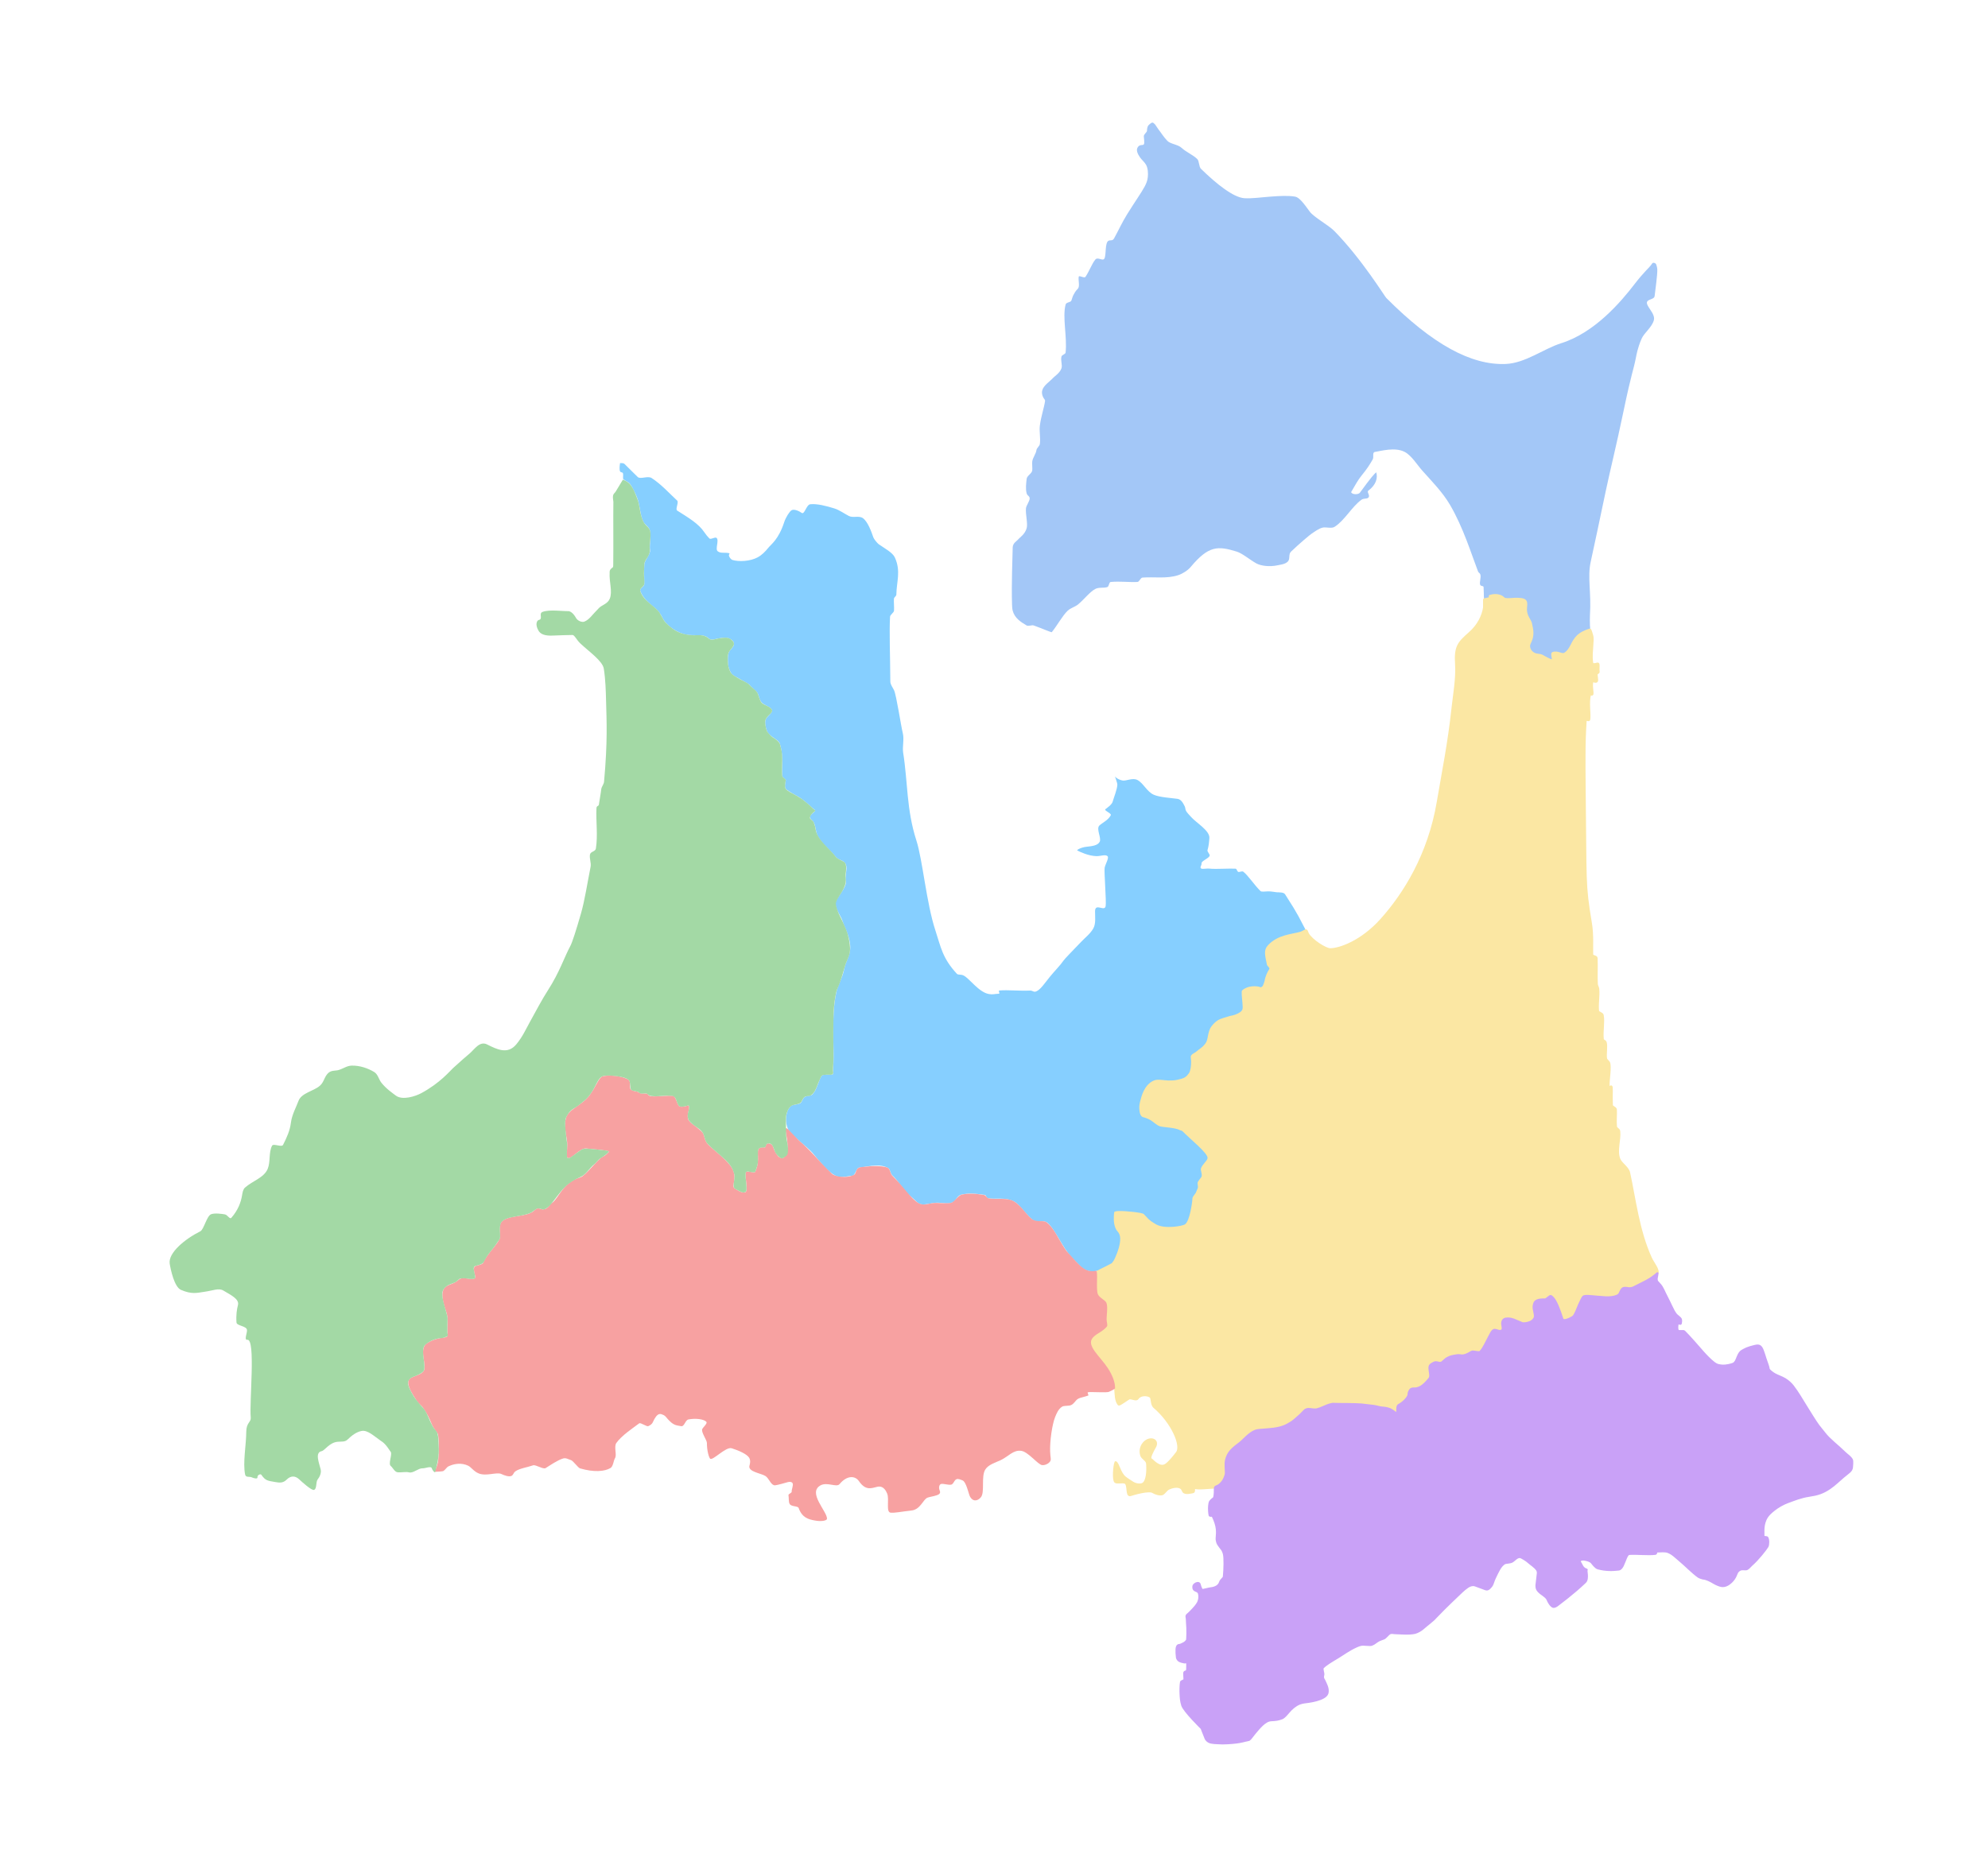 <?xml version="1.0" encoding="UTF-8" standalone="no"?>
<!DOCTYPE svg PUBLIC "-//W3C//DTD SVG 1.1//EN" "http://www.w3.org/Graphics/SVG/1.1/DTD/svg11.dtd">
<svg width="100%" height="100%" viewBox="-50 -50 900 848" version="1.1" xmlns="http://www.w3.org/2000/svg" xmlns:xlink="http://www.w3.org/1999/xlink" xml:space="preserve" xmlns:serif="http://www.serif.com/" style="fill-rule:evenodd;clip-rule:evenodd;stroke-linecap:round;stroke-linejoin:round;stroke-miterlimit:1.5;">
<style>
    path {
        transition: transform 0.2s ease-in;
        transform-box: fill-box; /* 各パスの塗り領域を基準にする */
        transform-origin: center;
    }
    path:hover {
        transform: scale(1.2);
    }
</style>
    <g transform="matrix(1,0,0,1,-0.072,-0.003)">
        <g id="レイヤー3">
            <path d="M464.963,17.042C464.476,18.091 465.011,19.643 466.219,21.335C466.951,22.361 468.184,23.389 468.858,24.53C469.784,26.1 469.896,28.496 469.7,30.254C469.506,31.988 468.962,33.157 468.28,34.479C467.061,36.839 463.673,41.653 460.313,47.074C458.058,50.713 456.343,54.488 454.426,57.974C453.571,59.529 452.173,58.219 451.392,59.526C450.17,61.574 451.062,67.157 449.542,67.51C448.576,67.735 446.849,66.455 445.97,67.51C444.378,69.423 443.263,72.716 441.492,75.356C440.943,76.175 438.556,74.467 438.417,75.356C438.154,77.039 439.063,79.768 437.983,80.792C436.91,81.81 436.421,82.933 436.16,83.344C435.724,84.03 435.504,84.954 435.106,86.1C434.788,87.016 432.789,86.771 432.489,87.912C430.967,93.683 433.25,102.515 432.489,109.619C432.397,110.477 430.845,110.639 430.626,111.437C430.137,113.215 431.114,115.239 430.626,116.747C429.935,118.883 427.521,120.369 426.86,121.097C425.246,122.876 422.506,124.485 421.904,126.811C421.669,127.717 421.765,128.743 422.364,129.976C422.61,130.483 423.275,131.006 423.186,131.632C422.755,134.653 421.4,138.431 420.839,142.68C420.487,145.347 421.199,148.091 420.839,151.021C420.711,152.057 419.416,152.798 419.28,153.853C419.063,155.523 417.601,157.273 417.388,158.972C417.248,160.086 417.513,161.898 417.388,163.012C417.228,164.439 415.009,165.42 414.858,166.817C414.61,169.126 414.301,171.301 414.858,173.429C415.161,174.586 416.27,174.584 416.219,175.78C416.165,177.045 414.673,178.912 414.542,180.166C414.267,182.798 415.461,187.09 414.858,189.195C414.049,192.021 411.857,193.226 410.784,194.501C410.377,194.985 408.572,195.977 408.538,197.9C408.443,203.417 407.938,214.136 408.24,223.824C408.266,224.669 408.325,225.742 408.538,226.55C409.424,229.908 412.206,231.69 414.858,233.237C415.656,233.702 417.193,232.92 418.069,233.237C422.509,234.842 425.423,236.207 426.22,236.285C428.642,233.322 431.108,228.74 433.432,226.55C434.72,225.335 436.724,224.818 437.983,223.824C440.721,221.664 443.378,218.007 445.97,216.683C447.633,215.834 449.78,216.394 451.392,215.846C452.161,215.584 452.104,213.613 452.886,213.543C457.207,213.151 461.016,213.719 464.963,213.543C465.946,213.499 466.333,211.63 467.308,211.551C472.463,211.135 478.239,212.177 483.46,210.464C485.448,209.811 487.789,208.336 489.146,206.714C497.212,197.073 501.373,197.132 509.985,199.795C512.52,200.579 515.962,203.546 518.82,205.118C520.919,206.271 524.823,206.781 528.528,205.973C530.095,205.632 531.758,205.516 533.019,204.366C534.298,203.2 533.234,201.052 534.543,199.795C538.299,196.185 543.008,192.245 543.749,191.753C545.358,190.687 547.044,189.343 548.931,188.911C550.335,188.589 552.884,189.44 554.214,188.6C558.804,185.702 562.044,179.485 566.421,176.313C567.469,175.554 568.781,176.025 569.503,175.389C570.586,174.435 568.72,172.83 569.503,172.232C573.212,169.403 573.816,166.382 573.127,163.871C572.307,164.482 570.762,166.178 565.708,173.128C565.04,174.047 562.076,174.055 561.763,172.833C563.449,169.965 564.848,167.338 566.421,165.421C569.17,162.07 570.104,160.45 571.491,158.101C572.186,156.922 571.167,154.847 572.55,154.652C575.066,154.297 581.557,152.321 586.007,154.652C589.097,156.27 591.587,160.429 593.876,163.012C598.035,167.705 603.105,172.77 606.539,178.658C612.582,189.015 616.067,200.609 619.213,208.79C619.435,209.366 619.973,209.469 620.195,210.009C620.774,211.419 619.672,213.692 620.195,214.87C620.497,215.55 621.675,215.199 621.711,215.846C621.959,220.36 621.662,221.154 622.163,221.309C622.802,221.507 623.705,221.051 624.88,220.732C625.146,220.66 624.287,219.981 624.573,219.897C625.999,219.48 627.535,219.486 629.33,219.897C630.199,220.096 630.771,221.254 631.746,221.309C634.096,221.443 638.936,220.565 640.591,222.124C641.744,223.209 640.436,225.082 640.948,227.503C641.321,229.265 642.371,230.356 642.834,231.67C643.612,233.877 643.915,235.944 643.802,237.481C643.644,239.627 641.796,241.927 642.319,243.223C642.606,243.934 643.426,245.61 644.44,246.092C645.502,246.596 647.335,246.392 648.396,246.972C652.786,249.366 653.53,250.642 652.844,246.972C652.793,246.703 652.61,245.553 653.59,245.551C655.315,245.546 657.149,246.567 658.475,246.092C660.693,245.297 661.521,241.808 663.39,239.13C664.481,237.565 667.558,235.653 669.335,235.254C670.317,235.033 669.892,234.235 669.867,233.237C669.829,231.707 669.793,229.706 669.867,228.589C670.551,218.27 668.655,211.399 670.218,204.366C671.978,196.444 673.801,187.625 677.051,172.232C678.999,163.007 681.824,151.779 685.028,136.394C688.791,118.326 689.439,118.32 690.78,111.437C690.81,111.284 691.424,107.495 693.268,103.344C694.433,100.723 697.751,98.382 698.749,95.183C699.499,92.779 697.133,90.467 696.024,88.374C694.307,85.134 698.916,86.096 699.149,84.073C699.499,81.045 700.432,74.506 700.362,72.05C700.338,71.208 699.935,69.775 699.727,69.487C699.461,69.119 698.318,68.606 697.918,69.487C697.784,69.782 697.444,70.043 697.309,70.3C697.065,70.768 694.005,73.517 690.182,78.507C683.793,86.846 671.975,100.675 656.843,105.425C648.922,107.912 640.647,114.445 631.746,114.819C616.121,115.476 598.569,105.915 577.628,84.881C576.919,84.169 566.575,67.315 554.214,54.68C551.404,51.808 544.893,48.429 542.973,45.772C540.46,42.295 538.28,39.357 536.423,39.049C532.975,38.479 529.296,38.754 525.11,39.049C521.102,39.333 516.687,39.998 513.35,39.751C508.528,39.393 500.987,33.518 493.766,26.449C492.77,25.474 493.062,22.936 492.048,21.971C490.043,20.066 486.995,18.814 485.11,17.042C483.312,15.352 480.001,15.284 478.545,13.772C476.791,11.952 475.663,10.012 474.596,8.698L472.958,6.311C472.051,5.618 472.011,4.766 470.042,6.697C469.479,7.249 469.326,8.635 469.33,9.209C469.334,9.952 467.801,10.777 467.899,11.8C468.155,14.458 468.34,15.614 467.308,15.654C466.342,15.692 465.53,15.821 464.963,17.042Z" style="fill:rgb(163,199,247);"/>
        </g>
    </g>
    <g id="レイヤー4">
        <path d="M621.899,225.164C621.324,228.839 619.357,233.116 615.334,236.657C610.266,241.119 608.698,242.83 609.234,250.864C609.652,257.142 608.218,265.073 607.632,270.583C605.927,286.594 603.184,299.868 600.984,312.979C596.918,337.208 585.609,355.063 575.255,366.57C566.403,376.407 556.556,379.868 552.201,379.895C550.205,379.907 543.869,375.96 542.107,372.897C541.658,372.119 541.7,371.066 540.8,371.344C536.806,372.582 530.889,372.934 526.586,375.624C526.032,375.97 522.867,378.592 522.77,380.719C522.69,382.47 522.983,385.034 523.526,386.915C523.775,387.78 525.116,388.402 524.645,388.91C522.531,391.192 522.528,397.877 520.346,396.976C517.162,395.661 513.368,397.347 512.439,398.296C511.637,399.116 512.776,403.678 512.665,406.271C512.55,408.949 507.992,409.525 507.923,409.878C502.782,411.309 500.876,411.387 498.325,414.928C496.838,416.992 497.111,420.781 495.802,422.399C492.545,426.425 488.636,427.278 489.038,428.659C489.816,431.332 488.511,435.61 488.511,435.61C486.856,438.442 484.19,438.83 480.873,439.207C478.407,439.487 474.688,438.542 472.464,439.263C469.849,440.112 468.436,442.808 468.052,443.406C466.275,446.166 464.366,455.233 467.55,455.899C471.627,456.752 473.418,460.269 477.023,460.434C480.533,460.594 484.334,461.118 486.13,463.025C490.019,467.151 495.778,471.053 496.689,474.199C496.967,475.159 494.095,477.529 493.757,479.005C493.447,480.36 494.378,481.654 493.919,482.839C493.554,483.782 492.415,484.654 492.141,485.708C491.999,486.251 492.45,487.395 492.291,487.935C492.122,488.505 491.679,489.251 491.51,489.802C491.208,490.784 490.012,491.406 489.935,492.389C489.537,497.526 487.522,504.436 485.953,504.743C479.308,506.042 476.331,506.218 472.758,504.11C469.953,502.455 468.173,499.597 466.925,499.397C459.425,498.197 454.685,497.971 454.408,498.98C454.091,500.134 453.995,505.745 455.756,507.408C457.607,509.157 457.203,512.624 456.852,514.014C456.061,517.148 454.458,521.272 453.197,522.094C450.848,523.626 446.628,524.558 446.704,526.348C446.826,529.225 446.259,531.791 446.851,535.682C447.07,537.117 450.885,538.725 451.189,540.402C451.689,543.164 450.437,546.968 451.343,550.398C449.661,553.456 444.095,553.722 443.982,557.816C443.908,560.52 446.593,563.443 450.947,568.419C457.018,575.358 453.601,582.258 456.417,585.926C456.836,586.472 460.789,583.111 461.475,583.15C463.01,583.237 464.441,584.144 465.032,583.231C466.157,581.493 469.165,581.365 470.794,582.421C471.739,583.033 471.122,585.934 472.577,587.175C480.691,594.096 485.313,604.683 482.816,607.871C481.097,610.065 479.2,612.438 477.681,613.378C474.829,615.142 471.673,611.098 471.013,610.768C470.024,610.274 471.927,606.835 472.847,605.226C474.724,601.945 470.547,600.449 467.863,603.44C467.319,604.047 465.81,606.112 466.662,608.929C467.166,610.593 469.224,611.003 469.362,612.809C469.633,616.354 469.311,620.807 467.425,621.939C466.314,622.606 464.007,622.238 462.776,621.403C462.462,621.191 460.323,619.894 459.199,618.96C456.926,617.071 456.201,612.562 455.056,612.19C454.399,613.656 453.905,620.234 454.945,621.033C455.711,621.622 457.886,620.941 459.26,621.354C461.111,621.909 459.825,627.62 461.741,626.992C463.598,626.384 470.233,624.514 471.934,625.629C472.869,626.243 475.172,627.067 476.356,626.506C476.879,626.258 478.219,624.525 478.778,624.234C480.269,623.458 483.065,622.633 484.737,623.821C485.294,624.216 485.376,624.852 485.768,625.44C486.49,626.521 489.265,625.86 490.167,625.637C490.927,625.45 490.175,622.803 490.752,623.576C491.348,624.373 497.475,623.674 498.957,623.64C501.503,623.58 505.608,620.02 504.974,615.575C504.08,609.305 507.571,606.151 510.377,604.151C514.059,601.528 515.873,597.879 520.397,597.515C523.829,597.239 528.618,597.396 533.379,594.859C535.866,593.533 538.147,591.122 540.853,588.609C542.181,587.376 544.239,588.649 546.277,588.217C548.735,587.697 551.295,585.616 554.24,585.739C559.991,585.979 567.05,585.359 575.151,587.384C575.638,587.506 577.471,587.428 579.142,588.13C580.669,588.771 582.05,590.212 582.394,590.02C583.044,589.656 582.031,586.87 583.287,586.212C585.798,584.895 587.617,582.511 587.672,581.725C587.794,580.006 588.554,578.694 589.79,578.793C593.346,579.078 595.722,575.981 597.231,574.119C598.046,573.113 596.826,569.949 597.301,568.531C597.486,567.979 599.132,567 599.875,566.908C600.843,566.788 601.858,567.606 602.748,566.98C603.581,566.394 604.188,565.597 605.185,565.023C606.663,564.172 609.697,563.428 611.396,563.816C612.754,564.127 614.78,563.089 616.288,562.144C616.825,561.807 619.683,562.711 620.142,562.198C622.476,559.59 624.558,553.834 625.812,552.644C627.02,551.497 628.1,553.306 629.842,552.569C631.106,552.035 629.422,549.37 630.463,547.881C632.977,545.449 638.395,549.326 639.592,549.305C642.245,549.258 644.303,548.154 644.827,546.656C645.369,545.108 643.345,541.894 644.999,539.463C645.419,538.847 647.956,538.293 648.806,538.483C650.314,538.821 651.399,536.696 652.068,536.952C653.626,537.547 655.556,541.963 656.661,545.382C656.86,546 657.228,547.527 657.715,547.754C658.749,548.235 661.584,546.87 662.298,546.2C663.427,545.141 664.583,540.779 666.658,537.339C667.575,535.818 677.884,538.744 681.986,536.805C684.162,535.777 683.357,533.864 685.158,533.239C686.102,532.912 687.947,533.862 689.481,533.072C693.482,531.014 699.512,527.849 700.227,526.752C701.199,525.257 698.357,521.91 697.411,519.847C691.647,507.27 690.08,492.874 687.489,481.06C686.953,478.618 683.833,477.001 682.992,474.765C681.566,470.975 683.458,466.038 683.011,462.281C682.876,461.155 681.644,461.204 681.538,460.148C681.251,457.297 681.649,454.756 681.488,452.478C681.42,451.511 679.715,451.329 679.678,450.472C679.445,445.084 679.929,441.873 679.348,442.002C679.015,442.076 678.382,443.198 678.217,441.546C678.022,439.606 679.271,432.673 678.344,431.104C677.95,430.437 677.117,430.019 677.019,429.233C676.737,426.959 677.402,423.839 676.889,422.107C676.598,421.124 675.636,421.448 675.548,420.481C675.202,416.704 676.112,412.785 675.519,409.704C675.337,408.763 673.504,408.68 673.416,407.762C673.101,404.476 673.794,401.114 673.528,397.898C673.464,397.115 672.926,396.431 672.874,395.62C672.654,392.202 672.935,388.251 672.776,383.901C672.74,382.896 670.785,383.271 670.757,382.183C670.659,378.307 671.057,373.293 670.181,368.038C667.172,349.984 667.901,350.169 667.355,306.975C667.269,300.113 667.294,295.624 667.299,291.848C667.306,286.506 667.412,282.511 667.82,276.003C667.852,275.5 669.327,276.526 669.437,275.85C669.835,273.389 668.776,267.996 669.799,264.458C669.907,264.086 670.688,264.755 670.852,264.387C671.154,263.708 670.243,260.197 670.915,258.557C671.112,258.076 672.535,259.185 672.93,258.405C673.195,257.881 672.658,255.745 672.805,255.28C672.985,254.708 673.753,254.663 673.698,254.253C673.437,252.324 674.071,250.187 673.105,250.542C672.234,250.863 670.884,250.973 670.807,250.481C670.249,246.909 670.745,244.787 670.844,241.826C670.88,240.751 671.182,239.065 670.716,237.571C670.503,236.89 670.006,235.063 669.768,235.137C667.689,235.778 665.623,236.703 664.108,238.228C662.999,239.344 662.219,240.755 661.588,242.03C660.683,243.86 659.816,245.128 658.456,245.993C657.032,246.898 655.092,244.837 652.933,245.785C652.311,246.058 653.602,249.465 652.769,249.211C651.308,248.767 649.275,247.614 649.275,247.614C647.354,246.443 647.568,246.775 645.655,246.432C643.53,246.05 642.176,244.245 642.185,242.493C642.19,241.592 642.885,240.658 643.284,239.397C643.545,238.573 643.718,237.547 643.702,236.557C643.682,235.319 643.491,234.138 643.031,232.239C642.864,231.547 642.153,230.407 641.752,229.673C641.154,228.577 640.746,227.142 640.772,225.856C640.799,224.446 641.25,222.825 640.419,221.993C639.581,221.155 637.213,221.185 635.964,221.2C634.723,221.215 632.634,221.522 631.403,221.26C630.722,221.115 630.365,220.47 629.834,220.197C627.784,219.143 625.824,219.507 624.512,219.898C624.21,219.988 625.042,220.554 624.81,220.668C623.444,221.337 622.224,221.211 621.903,221.532L621.899,225.164Z" style="fill:rgb(251,231,163);stroke:rgb(251,231,163);stroke-width:1px;"/>
    </g>
    <g id="レイヤー5">
        <path d="M538.75,371.925C534.648,373.118 528.539,373.195 524.015,378.055C521.978,380.244 522.688,382.565 523.561,386.869C523.69,387.506 525.027,388.241 524.607,388.86C523.887,389.922 522.782,392.17 522.489,394.225C522.441,394.565 521.976,395.735 521.799,396.183C521.569,396.764 520.869,397.194 520.533,397.017C519.564,396.508 516.388,396.329 514.303,397.274C513.828,397.489 512.202,398.196 512.147,398.976C512.031,400.6 512.518,403.648 512.581,405.972C512.593,406.412 512.569,407.189 512.086,407.741C511.228,408.719 509.352,409.571 507.732,409.87C506.105,410.171 505.94,410.407 504.084,410.884C503.934,410.922 502.947,411.265 502.524,411.426C500.813,412.078 499.575,413.351 498.576,414.595C497.772,415.596 497.495,416.535 497.193,417.589C496.762,419.093 496.683,420.841 496.033,422.008C495.346,423.242 494.073,424.348 493.041,425.056C492.1,425.702 491.814,426.214 490.104,427.154C489.791,427.326 489.132,427.935 489.089,428.334C489.015,429.018 489.245,429.846 489.242,430.877C489.235,432.675 488.997,434.952 488.23,436.021C487.842,436.563 487.233,437.382 486.293,437.925C485.401,438.441 484.072,438.723 482.852,439.001C481.673,439.269 480.15,439.307 478.899,439.284C476.877,439.247 474.181,438.511 472.355,439.305C467.952,441.219 466.754,446.421 466.075,449.092C465.906,449.755 465.729,450.855 465.775,451.939C465.851,453.753 466.226,455.663 467.654,455.934C468.168,456.031 469.865,456.613 470.889,457.253C472.328,458.153 473.635,459.501 474.937,459.967C476.579,460.556 481.829,460.523 484.098,461.733C484.455,461.923 485.09,462.008 485.319,462.244C488.726,465.742 496.859,472.199 496.679,474.399C496.578,475.63 494.49,477.032 493.704,479.038C493.365,479.903 494.525,482.049 493.838,483.092C493.406,483.749 492.105,484.998 492.154,485.817C492.192,486.449 492.308,486.705 492.325,487.402C492.338,487.916 492.096,488.387 491.909,488.775C491.654,489.306 491.554,489.828 491.361,490.118C490.992,490.669 490.609,491.183 490.165,491.804C490.008,492.025 489.817,492.506 489.814,492.761C489.799,494.218 488.672,502.836 486.488,504.419C485.418,505.194 477.273,506.66 473.409,504.45C469.6,502.271 469.555,501.455 467.77,499.75C467.111,499.12 459.907,498.32 456.45,498.396C455.473,498.418 454.558,498.634 454.482,498.774C454.375,498.973 454.026,501.622 454.396,503.995C454.639,505.551 455.24,506.962 455.93,507.629C456.575,508.252 457.093,509.421 457.134,510.715C457.22,513.414 456.036,516.904 455.046,519.058C454.633,519.956 454.528,520.562 453.357,521.981C453.357,521.981 450.345,523.639 449.058,524.204C448.378,524.503 447.693,524.898 447.064,525.231C445.825,525.886 443.094,525.899 441.309,525.004C439.177,523.935 437.488,521.647 435.183,519.342C431.245,515.404 427.663,506.615 424.211,503.747C422.359,502.208 419.401,503.743 417.678,502.505C414.558,500.262 411.817,495.518 409.102,494.085C405.111,491.977 400.476,493.228 397.22,492.596C396.528,492.462 396.462,491.162 395.802,491.073C391.439,490.483 388.48,490.201 385.167,490.985C383.242,491.441 382.758,493.96 381.01,494.571C378.745,495.363 375.899,494.478 373.598,494.649C371.344,494.815 369.094,495.651 367.066,495.34C365.398,495.084 364.524,493.567 362.863,492.238C358.802,488.989 356.487,484.381 354.064,482.354C353.05,481.505 353.068,479.493 352.099,478.949C348.626,476.998 344.667,477.887 338.787,478.78C337.733,478.941 337.114,482.304 335.926,482.396C334.402,482.514 332.119,483.107 330.347,482.985C326.457,482.718 322.154,477.218 317.712,471.932C315.758,469.607 308.035,463.963 306.779,461.362C305.407,458.521 305.441,453.755 307.692,451.188C308.762,449.967 310.462,450.449 312.247,449.616C312.992,449.269 313.272,447.704 314.027,446.958C314.891,446.105 317,446.496 317.843,445.554C320.001,443.142 320.538,439.221 322.025,437.088C322.645,436.2 326.613,437.152 327.134,436.309C327.443,435.809 327.062,434.584 327.129,434.029C328.002,426.771 326.045,411.058 328.601,399.361C329.254,396.374 331.503,392.421 332.134,389.008C332.905,384.842 335.451,382.494 334.833,377.484C334.276,372.962 332.198,369.662 331.402,367.027C330.645,364.518 328.714,362.879 328.175,359.168C327.902,357.286 333.435,352.069 332.906,349.16C332.456,346.684 333.67,343.458 332.993,341.646C332.112,339.29 329.775,339.695 328.526,338.176C325.964,335.062 321.37,331.519 319.916,327.88C319.096,325.829 319.237,322.705 317.605,321.418C314.586,319.037 320.114,317.687 318.799,316.692C317.355,315.599 313.741,311.919 310.58,310.298C309.823,309.91 307.902,308.839 306.21,307.664C304.63,306.567 305.794,303.995 305.746,303.186C305.719,302.727 304.347,302.382 304.179,301.393C303.661,298.353 304.997,293.292 303.077,286.861C302.478,284.856 298.571,283.658 297.438,281.477C296.743,280.138 296.053,277.239 296.639,275.791C297.244,274.296 299.959,272.677 299.487,271.497C299.02,270.329 297.175,269.749 295.614,268.77C293.576,267.492 293.837,265.187 292.811,263.649C292.011,262.448 290.168,261.319 289.447,260.254C288.845,259.364 281.85,256.056 281.308,255.254C279.689,252.856 279.503,250.829 279.49,248.911C279.464,245.042 280.32,244.813 281.04,243.901C281.972,242.718 282.448,242.115 282.251,241.23C281.993,240.073 280.613,239.267 279.847,239.002C278.163,238.417 274.863,239.148 273.12,239.565C270.959,240.082 270.995,238.601 268.974,237.979C266.62,237.255 262.648,238.069 259.41,237.086C254.87,235.709 251.158,232.353 249.979,229.912C249.596,229.12 248.958,227.655 247.414,226.125C245.41,224.14 241.56,221.994 239.902,217.691C239.377,216.327 241.707,215.759 241.686,214.464C241.643,211.646 241.506,207.949 241.702,205.461C241.84,203.718 244.584,200.788 244.283,199.182C243.806,196.633 245.165,191.876 243.978,189.565C243.459,188.554 242.659,188.015 241.87,187.162C239.953,185.09 239.83,179.506 238.685,176.06C238.208,174.622 236.344,170.552 235.211,169.127C234.396,168.101 234.075,168.458 232.245,167.034C231.819,166.702 232.304,165.319 232.002,164.258C231.885,163.846 231.063,163.985 230.774,163.546C230.298,162.821 230.511,160.944 230.713,159.69C231.539,159.742 232.246,159.621 232.734,160.096C234.657,161.973 236.965,164.342 238.722,166.012C239.904,167.136 243.275,165.36 244.997,166.466C249.294,169.228 253.09,173.478 256.58,176.693C257.395,177.443 255.633,180.607 256.545,181.187C261.73,184.485 266.29,187.123 268.89,191.058C269.515,192.004 270.29,192.969 271.139,193.813C271.824,194.492 273.713,192.971 274.401,193.589C275.655,194.716 273.663,198.633 274.904,199.624C276.327,200.759 278.309,199.992 280.183,200.537C280.502,200.629 279.89,201.093 280.001,201.607C280.183,202.451 281.037,203.398 281.544,203.554C284.423,204.435 289.574,204.242 293.017,202.374C294.906,201.35 296.499,199.74 297.844,198.039C299.029,196.541 302.503,194.281 305.016,186.464C305.719,184.279 307.447,181.595 308.345,181.059C309.558,180.335 312.062,181.579 312.905,182.236C314.218,183.26 315.037,178.546 316.808,178.346C319.889,177.997 324.145,179.127 327.712,180.23C329.994,180.936 332.138,182.532 334.285,183.646C336.198,184.638 338.77,183.401 340.552,184.572C342.813,186.055 344.5,190.778 345.389,193.371C345.652,194.138 347.224,196.039 347.848,196.474C350.647,198.425 354.109,200.225 355.122,202.456C357.937,208.662 355.876,213.403 355.798,219.186C355.786,220.098 354.741,220.287 354.688,221.24C354.592,222.96 354.849,224.597 354.736,226.555C354.688,227.376 352.985,228.394 352.938,229.269C352.552,236.458 352.987,246.393 353.066,258.605C353.075,260.022 354.108,261.213 354.751,262.568C355.836,264.854 357.91,278.906 358.72,282.046C359.392,284.655 358.467,288.269 358.864,290.758C361.004,304.152 360.32,316.557 364.878,330.649C367.675,339.299 369.394,359.013 373.482,371.38C375.92,378.756 376.579,383.836 383.208,390.976C383.774,391.586 384.92,391.102 386.23,391.741C388.876,393.031 393.043,399.26 397.616,400.121C399.512,400.478 400.181,400.055 402.223,399.987C402.877,399.965 401.757,398.589 402.43,398.53C406.269,398.189 411.842,398.797 416.285,398.562C417.513,398.497 417.912,399.415 419.064,398.962C421.053,398.182 422.937,395.232 425.195,392.449C427.412,389.714 430.007,387.159 431.51,384.937C432.1,384.064 435.689,380.439 439.408,376.55C441.38,374.487 443.632,372.792 444.959,370.424C446.185,368.237 445.734,365.16 445.747,362.673C445.766,358.685 450.083,363.001 450.543,360.337C450.921,358.146 449.79,344.809 450.098,342.96C450.364,341.361 452.191,338.49 451.409,337.721C450.433,336.764 448.232,337.741 446.385,337.692C442.755,337.595 439.024,335.806 437.729,335.132C437.253,334.885 439.561,333.692 441.808,333.454C444.428,333.176 447.006,332.877 447.853,331.169C448.725,329.411 446.095,325.283 447.751,323.784C449.23,322.446 451.628,321.47 452.868,319.187C453.355,318.289 449.607,317.041 450.436,316.431C451.109,315.934 453.347,314.324 453.69,313.132C454.399,310.668 455.733,307.522 455.841,305.347C455.882,304.531 454.508,300.915 454.736,301.561C454.798,301.733 455.872,302.922 458.078,303.421C459.815,303.813 462.729,302.025 464.979,303.233C467.645,304.665 469.254,308.54 472.349,309.899C475,311.063 480.371,311.36 483.038,311.736C484.687,311.969 485.522,313.505 486.321,315.095C486.637,315.722 486.587,316.394 486.864,317.04C487.24,317.918 488.516,319.125 489.168,319.889C491.324,322.418 497.75,326.124 497.504,329.461C497.37,331.286 497.216,333.231 496.66,334.938C496.414,335.69 497.89,336.861 497.621,337.567C497.171,338.749 493.903,339.848 493.957,340.931C494.018,342.12 493.27,342.294 493.551,343.025C493.887,343.898 495.775,343.05 498.486,343.414C499.79,343.588 506.847,343.231 509.249,343.361C509.979,343.4 509.809,344.117 510.448,344.755C510.869,345.176 512.261,344.266 512.874,344.744C515.073,346.46 517.859,350.777 520.648,353.501C521.12,353.962 522.649,353.663 524.12,353.639C525.656,353.614 527.123,353.999 527.98,354.045C529.514,354.127 531.163,354.016 531.801,355.004C538.138,364.803 538.337,365.998 540.963,370.864L538.75,371.925Z" style="fill:rgb(134,207,255);"/>
    </g>
    <g id="レイヤー6">
        <path d="M306.744,461.332C303.267,458.335 309.598,470.846 304.382,474.477C304.071,474.693 302.576,473.941 302.368,473.692C299.555,470.326 300.573,468.757 298.826,467.995C296.481,466.971 296.655,469.635 296.281,469.592C291.535,469.041 293.672,472.352 293.012,476.82C292.834,478.026 292.455,479.306 291.944,480.573C291.584,481.468 288.253,479.867 287.664,480.825C286.995,481.913 288.734,488.843 287.571,489.761C286.472,490.629 284.038,489.079 282.637,488.171C280.616,486.861 284.828,483.112 280.419,477.538C277.351,473.659 272.679,470.581 270.244,467.869C268.879,466.349 268.961,463.617 267.831,462.556C264.337,459.277 261.807,458.339 261.433,456.406C260.987,454.103 262.329,452.323 261.946,450.788C261.781,450.126 258.69,451.887 257.454,450.855C256.443,450.012 255.94,446.286 254.647,446.208C249.95,445.926 243.948,447.386 243.332,445.544C243.144,444.982 240.955,445.157 240.48,445.153C239.643,445.147 239.135,444.471 238.32,444.285C237.301,444.052 236.159,443.979 235.476,443.183C235.046,442.682 235.386,441.116 235.158,440.137C234.946,439.223 234.685,438.93 233.939,438.587C229.368,436.484 223.104,436.987 222.406,437.541C220.637,438.943 219.781,442.1 216.851,446.021C213.39,450.653 207.111,452.272 206.132,456.595C205.126,461.042 206.899,465.496 206.794,468.399C206.66,472.109 206.412,474.027 206.97,474.354C208.488,475.243 212.519,469.807 215.296,470.071C219.517,470.473 226.318,470.982 225.642,471.61C224.993,472.212 224.448,473.054 222.575,473.99C220.518,475.019 215.049,482.478 212.795,483.12C204.711,485.421 202.957,492.662 199.902,494.733C198.447,495.72 198.399,497.31 195.877,497.67C195.052,497.788 193.534,496.394 192.088,497.955C188.933,501.362 180.069,499.989 177.102,503.249C175.655,504.84 176.404,508.418 176.337,510.318C176.262,512.461 170.094,518.198 168.857,521.634C168.324,523.117 164.827,522.758 164.624,523.95C164.296,525.875 165.226,527.524 165.179,528.332C165.064,530.299 159.436,527.789 157.776,529.405C155.462,531.657 152.645,531.456 151.149,533.322C149.794,535.012 149.971,538.193 151.87,543.582C153.28,547.584 152.229,549.522 152.628,554.234C152.837,556.712 149.483,554.518 143.442,558.161C139.241,560.693 143.465,568.244 141.82,570.786C140.226,573.25 135.255,573.057 134.84,575.474C134.463,577.666 136.38,580.921 138.816,584.574C139.545,585.669 140.631,586.271 141.313,587.22C143.263,589.933 144.556,592.55 145.401,594.774C146.308,597.163 148.2,598.802 148.331,599.693C148.867,603.338 148.679,608.082 148.405,611.058C148.123,614.127 146.458,616.535 146.858,616.494C148.229,616.353 150.265,616.416 150.805,616.069C151.748,615.463 152.159,614.411 153.135,613.961C155.714,612.771 158.911,612.29 161.954,613.725C163.292,614.357 164.418,616.247 166.617,617.179C170.118,618.663 174.835,616.464 177.002,617.489C178.203,618.057 180.561,618.981 181.709,618.255C182.396,617.82 182.531,616.845 183.259,616.319C185.195,614.919 188.532,614.526 191.341,613.55C192.505,613.145 195.91,615.474 196.993,614.814C198.816,613.703 202.268,611.254 204.931,610.45C206.207,610.064 207.231,610.807 208.529,611.203C209.469,611.491 211.702,614.671 212.583,614.929C218.824,616.755 223.672,616.388 226.398,614.762C227.597,614.046 227.707,611.53 228.433,610.293C229.364,608.707 227.832,605.163 229.027,603.436C231.372,600.046 236.879,596.456 239.362,594.547C239.999,594.057 242.77,596.134 243.49,595.813C245.632,594.856 245.543,593.797 246.278,592.548C247.231,590.929 248.242,589.844 249.709,590.495C250.214,590.719 250.794,590.79 251.6,591.766C252.222,592.519 253.446,594.054 255.047,594.952C256.094,595.539 257.486,595.64 258.34,595.813C259.863,596.123 260.205,593.03 261.697,592.763C265.049,592.164 268.757,592.616 269.806,593.913C270.339,594.571 268.32,596.313 267.951,597.05C267.239,598.472 270.048,602.085 270.033,603.447C269.994,606.836 270.961,610.125 271.527,610.578C272.699,611.517 278.633,605.012 281.233,605.821C284.192,606.742 288.172,608.43 289.176,610.142C290.023,611.587 289.359,613.406 289.271,613.778C288.64,616.453 294.356,617.111 296.408,618.316C298.092,619.304 298.751,622.04 300.417,622.568C300.996,622.752 303.327,622.059 303.96,621.916C305.793,621.503 307.992,620.335 308.802,621.626C309.328,622.464 308.261,624.689 308.416,625.491C308.517,626.013 306.876,626.52 306.956,627.031C307.175,628.44 306.962,630.117 307.494,631.045C308.259,632.377 311.203,631.854 311.568,632.892C313.169,637.444 316.273,637.996 318.461,638.46C321.775,639.164 324.406,638.624 324.403,637.717C324.391,634.294 315.471,625.895 321.478,622.616C324.487,620.973 328.731,623.686 330.079,622.059C333.454,617.984 337.132,618.192 338.855,620.712C342.489,626.028 345.617,623.164 348.112,623.168C349.894,623.171 351.021,624.825 351.621,626.299C352.745,629.06 350.901,634.864 353.284,635.005C355.427,635.132 358.08,634.505 362.58,634.024C366.824,633.57 367.831,628.909 369.996,628.156C371.09,627.775 372.498,627.645 374.013,627.12C374.717,626.875 376.04,626.427 375.457,625.063C374.805,623.537 375.237,622.251 376.021,622.002C377.087,621.664 380.159,622.865 381.061,622.088C382.003,621.276 382.018,620.326 382.978,619.864C383.828,619.454 384.96,620.117 385.652,620.324C387.404,620.849 388.555,626.582 389.051,627.539C390.493,630.321 392.733,629.648 394.078,627.988C395.922,625.711 394.098,618.663 396.024,615.509C397.432,613.203 400.602,612.342 402.884,611.283C406.562,609.577 408.665,606.458 412.382,607C415.496,607.454 419.898,613.224 421.753,613.449C423.329,613.639 425.344,612.467 425.647,611.252C425.828,610.528 425.522,609.909 425.421,607.445C425.217,602.462 426.382,594.966 427.614,591.834C428.256,590.202 429.133,588.009 430.879,586.965C431.608,586.529 433.14,586.662 434.212,586.478C435.537,586.252 436.305,585.176 437.06,584.281C438.25,582.872 439.461,583.033 442.668,581.956C442.958,581.858 442.165,580.562 442.471,580.485C443.864,580.137 450.957,580.805 452.082,580.246C452.818,579.88 454.794,579.061 454.802,578.614C454.849,576.052 453.754,572.914 451.539,569.541C447.943,564.066 441.553,559.261 444.772,555.698C445.888,554.464 447.235,553.797 448.311,553.085C449.662,552.191 450.652,551.334 451.169,550.596C451.45,550.195 451.107,548.773 451.027,548.175C450.774,546.278 451.711,541.994 450.894,539.97C450.376,538.689 447.651,537.696 446.998,535.995C446.07,533.579 447.242,525.284 446.174,525.482C441.182,526.409 439.081,523.454 432.824,516.493C432.584,516.225 431.399,514.361 431.19,514.037C429.136,510.851 426.886,505.765 423.776,503.488C422.298,502.406 419.227,503.711 417.072,501.961C414.085,499.537 411.667,494.843 407.794,493.46C404.852,492.41 400.465,493.25 397.466,492.621C396.771,492.475 396.246,491.25 395.555,491.134C391.958,490.531 388.621,490.272 385.422,490.953C383.762,491.307 382.044,494.401 380.496,494.709C379.068,494.993 376.21,494.82 374.746,494.746C371.763,494.595 370.436,495.24 369.074,495.387C367.89,495.515 366.824,495.417 365.768,494.779C362.222,492.638 359.19,487.479 353.931,482.361C353.117,481.569 353.036,479.554 352.005,478.872C350.777,478.059 345.598,477.845 342.865,478.231C341.413,478.437 339.176,478.288 338.25,479.147C337.391,479.945 337.552,481.671 336.311,482.18C332.937,483.566 328.141,482.927 326.62,481.492C320.385,475.612 318.016,471.878 311.451,466.22L306.744,461.332Z" style="fill:rgb(247,161,161);"/>
    </g>
    <g id="レイヤー7">
        <path d="M231.297,168.356C230.478,169.702 229.556,171.204 228.756,172.562C228.3,173.336 227.681,173.481 227.514,174.581C227.363,175.585 227.69,176.846 227.685,177.184C227.57,185.385 227.749,195.176 227.627,205.247C227.617,206.088 227.713,206.757 227.255,207.053C225.746,208.027 226.015,209.051 225.994,209.425C225.759,213.565 227.335,217.834 226.089,221.025C225.128,223.486 222.597,223.868 221.148,225.333C217.868,228.649 216.899,230.49 214.582,231.473C213.56,231.907 211.475,231.236 210.672,229.67C210.435,229.21 208.891,226.642 207.107,226.735C205.117,226.839 198.582,225.883 195.573,227.111C193.772,227.845 195.97,230.358 193.937,230.727C193.283,230.846 192.006,232.46 193.788,235.591C194.686,237.17 196.692,238.026 200.486,237.802C201.672,237.732 208.56,237.523 209.183,237.543C210.136,237.574 210.951,239.696 212.735,241.381C216.577,245.011 222.814,249.299 223.357,252.817C224.152,257.967 224.264,263.058 224.378,267.462C224.615,276.559 225.133,285.638 223.46,304.046C223.361,305.128 222.317,306.276 222.195,307.385C221.938,309.713 221.45,311.987 221.112,314.402C221.009,315.138 220.082,314.751 220.025,316.018C219.755,322.084 220.718,328.165 219.766,334.247C219.54,335.691 217.365,335.531 217.099,336.954C216.753,338.81 217.732,340.729 217.366,342.558C215.878,349.995 214.721,357.76 213.018,363.667C210.835,371.231 209.082,376.739 208.18,378.412C205.496,383.385 203.315,390.262 198.084,398.384C195.484,402.421 192.752,407.572 189.783,412.974C187.979,416.254 186.501,419.593 183.723,422.927C179.837,427.59 175.087,425.257 170.516,422.96C167.123,421.255 164.833,425.191 162.52,427.135C160.623,428.729 159.35,429.817 155.122,433.658C153.688,434.961 149.206,440.467 140.691,445.036C138.131,446.41 132.218,448.403 129.181,446.106C127.5,444.835 124.862,443.039 122.665,440.3C121.527,438.881 121.082,436.476 119.476,435.489C116.559,433.697 112.808,432.457 109.24,432.548C107.001,432.604 105.486,433.902 103.214,434.564C101.744,434.993 99.608,434.442 98.048,436.496C96.598,438.404 96.583,440.084 94.796,441.672C92.06,444.103 86.423,444.896 85.11,448.582C84.251,450.994 82.161,454.752 81.723,458.263C81.251,462.042 79.879,464.98 78.147,468.436C77.533,469.662 73.773,467.655 73.158,468.832C71.583,471.847 72.505,476.111 71.197,479.287C69.528,483.338 64.358,484.712 60.902,487.794C59.994,488.604 59.777,490.149 59.571,491.365C59.057,494.401 57.829,497.938 54.742,501.457C54.002,502.3 53.057,500.149 51.82,499.918C50.469,499.665 47.394,499.255 45.676,499.806C43.575,500.48 42.351,506.743 40.673,507.581C33.703,511.063 26.066,517.373 26.831,522.244C27.263,525.002 28.938,532.818 31.918,534.1C36.906,536.245 39.182,535.434 42.537,534.971C46.545,534.417 49.032,533.127 51.186,534.443C54.276,536.33 58.441,538.217 57.731,540.954C57.235,542.865 56.814,545.48 57.064,548.872C57.176,550.408 61.574,550.406 61.809,552.202C61.989,553.571 60.362,556.912 61.961,556.693C65.849,556.161 62.809,584.853 63.523,591.995C63.721,593.968 61.505,594.208 61.489,598.319C61.464,604.423 59.857,612.446 60.979,617.742C61.294,619.231 62.91,618.439 64.139,619.055C64.821,619.397 66.643,619.826 66.559,619.054C66.432,617.884 67.95,617.316 68.287,617.797C70.228,620.566 71.113,620.506 74.697,621.135C76.428,621.439 78.151,621.659 79.767,620.03C81.653,618.13 83.705,618.242 85.474,619.916C86.73,621.104 91.084,625.042 92.154,624.675C93.588,624.182 92.836,621.096 93.875,619.846C94.526,619.063 95.607,617.137 95.168,615.371C94.387,612.239 92.502,607.749 95.622,607.129C97.031,606.849 99.102,603.24 102.82,602.89C104.627,602.72 106.112,603.077 107.352,601.873C109.302,599.978 111.322,598.485 113.618,598.003C116.392,597.421 119.186,600.241 122.102,602.227C123.784,603.372 124.473,603.841 126.899,607.48C127.653,608.612 125.696,612.834 126.879,613.825C127.94,614.713 128.638,616.608 130.132,616.716C131.841,616.84 133.848,616.374 135.105,616.731C137.059,617.287 139.306,614.831 141.278,614.904C142.672,614.955 145.131,613.701 145.506,614.94C145.806,615.935 146.905,617.131 147.047,616.462C147.509,614.295 149.078,610.096 148.563,603.843C148.453,602.508 148.5,600.917 148.14,599.413C147.788,597.947 146.665,597.31 145.933,595.969C145.309,594.827 144.417,592.957 143.76,591.347C143.08,589.679 142.087,587.99 141.001,586.936C140.14,586.101 137.945,583.402 137.298,582.284C136.39,580.715 134.264,577.34 134.829,575.535C135.367,573.813 137.265,573.474 138.912,572.739C139.988,572.259 141.696,571.413 141.998,570.376C142.801,567.619 140.246,561.071 142.5,558.994C144.151,557.472 147.077,556.052 149.716,555.953C150.577,555.92 151.403,555.566 152.236,555.26C153.049,554.962 152.56,554.129 152.541,553.21C152.496,551.115 152.575,549.139 152.619,547.202C152.672,544.837 149.324,537.375 150.469,534.551C150.75,533.858 151.19,533.275 151.634,532.88C153.248,531.443 154.453,531.497 156.226,530.592C157.142,530.126 157.519,529.221 158.374,528.99C158.783,528.879 160.497,528.739 162.022,529.037C162.772,529.184 163.722,529.269 164.808,529.032C166.058,528.76 163.419,523.977 164.993,523.357C166.149,522.902 167.487,522.842 168.637,521.961C169.114,521.595 169.59,519.929 171.426,517.555C172.342,516.37 174.064,514.373 175.282,512.437C175.629,511.885 176.051,511.485 176.26,510.931C176.636,509.932 176.246,507.828 176.274,506.569C176.299,505.415 176.471,504.711 176.668,504.084C176.932,503.239 177.968,502.473 178.829,502.07C179.744,501.641 181.114,501.304 181.926,501.166C182.746,501.027 183.701,500.796 184.365,500.697C186.451,500.388 188.916,499.9 190.526,499.058C191.437,498.582 192.216,497.69 193.174,497.282C193.938,496.957 195.185,497.678 196.023,497.717C196.415,497.735 197.056,497.287 197.378,497.128C197.98,496.83 198.879,495.928 199.32,495.418C201.322,493.101 203.285,489.982 205.96,487.334C207.669,485.643 210.396,483.926 212.678,483.028C215.324,481.985 216.763,478.993 219.175,477.119C219.96,476.508 220.799,475.09 222.043,474.376C223.587,473.49 225.203,472.204 225.644,471.489C225.786,471.26 224.631,471.006 223.855,470.941C222.17,470.802 218.097,470.124 214.848,470.148C214.541,470.151 214.106,470.262 213.865,470.31C213.161,470.449 209.968,473.015 208.217,474.165C207.575,474.587 206.706,474.455 206.677,473.857C206.615,472.552 206.666,470.444 206.79,468.717C206.852,467.845 206.477,466.251 206.381,465.032C206.152,462.097 205.364,457.774 206.389,455.791C207.361,453.909 208.241,452.794 210.615,451.451C211.304,451.061 212.186,450.336 213.664,449.15C215.098,447.997 217.105,446.444 219.32,442.066C220.397,439.939 221.444,437.868 222.689,437.413C223.952,436.952 225.639,436.987 227.784,437.176C230.208,437.389 233.173,437.833 234.584,439.017C235.555,439.832 235.102,442.816 235.741,443.508C236.364,444.184 238.701,444.055 239.294,444.721C240.371,445.93 242.358,444.445 243.334,445.621C244.653,447.211 250.675,445.983 252.592,446.175C253.407,446.257 254.359,446.138 254.873,446.409C256.121,447.068 256.125,448.69 257.099,450.477C257.486,451.187 258.291,451.271 259.737,451.053C261.278,450.82 262.033,450.045 262.015,451.419C262.008,452.015 261.557,453.467 261.429,454.059C261.217,455.04 261.332,456.41 261.71,457.11C262.073,457.784 263.111,458.723 263.698,459.203C265.332,460.54 267.806,461.705 268.503,463.668C268.812,464.538 269.001,465.381 269.281,466.193C269.43,466.621 269.662,467.031 269.9,467.446C270.104,467.802 270.512,468.116 270.87,468.493C271.869,469.547 273.229,470.714 274.456,471.733C275.637,472.714 276.257,473.349 277.206,474.17C278.933,475.664 280.541,477.334 281.533,479.272C281.894,479.976 282.242,481.07 282.427,481.833C282.955,484.003 281.17,487.396 282.826,488.352C285.846,490.097 286.682,490.309 287.601,489.652C288.416,489.069 287.617,484.693 287.57,483.106C287.562,482.823 287.476,480.965 287.686,480.785C288.37,480.202 289.247,480.657 289.991,480.749C290.663,480.831 291.905,481.072 292.037,480.417C292.202,479.596 292.78,478.462 293.013,477.079C293.377,474.927 292.845,471.868 293.292,470.601C293.686,469.483 295.001,469.653 296.072,469.576C296.824,469.521 296.672,468.677 296.935,468.299C297.268,467.82 297.538,467.842 297.776,467.82C298.643,467.741 298.908,467.909 299.371,468.328C299.933,468.837 300.594,470.901 300.796,471.442C301.188,472.491 303.441,475.248 304.55,474.37C305.087,473.944 306.26,473.565 306.545,472.57C307.173,470.374 306.178,466.233 306.067,465.578C305.84,464.246 305.833,460.12 305.827,459.254C305.825,458.909 305.77,455.808 305.944,455.042C306.672,451.834 307.924,450.734 309.226,450.372C310.301,450.074 311.443,450.098 312.519,449.316C312.91,449.032 313.391,447.462 314.052,446.907C314.743,446.327 315.767,446.349 316.071,446.326C317.028,446.252 317.562,445.74 318.018,445.237C319.588,443.505 320.255,440.514 321.103,438.916C321.335,438.479 321.472,438.021 321.717,437.585C322.271,436.599 323.013,436.807 323.671,436.709C325.201,436.482 327.403,437.268 327.223,435.56C327.16,434.964 327.076,434.555 327.131,433.892C327.367,431.059 327.356,427.117 327.282,422.584C327.255,420.977 327.228,418.791 327.254,417.239C327.334,412.366 327.166,407.1 328.168,401.413C328.401,400.086 328.626,398.714 329.135,397.64C330.764,394.202 331.777,389.853 332.811,386.645C333.276,385.202 334.443,383.231 334.73,381.24C335.078,378.826 334.488,376.106 334.17,374.521C333.747,372.416 332.72,370.069 331.782,368.01C331.107,366.529 330.544,365.425 329.923,364.159C329.337,362.965 328.657,360.948 328.415,359.531C328.181,358.157 330.062,355.588 330.84,354.36C331.744,352.933 332.624,351.127 332.838,349.774C333.038,348.514 332.692,347.186 332.832,346.03C333.04,344.311 333.467,341.262 332.236,340.387C330.915,339.449 329.217,339.115 328.345,337.944C325.608,334.266 319.803,330.275 319.21,325.309C319.105,324.429 318.798,323.382 318.386,322.336C318.046,321.472 316.489,320.943 316.669,320.168C316.935,319.019 317.589,318.363 319.022,317.258C319.381,316.982 318.423,316.563 317.628,315.723C316.412,314.439 314.513,313.009 313.248,311.973C313.248,311.973 312.052,311.162 310.588,310.314C308.774,309.265 306.275,308.163 305.671,307.14C305.18,306.306 305.596,304.239 305.734,303.258C305.806,302.753 304.248,302.018 304.186,301.532C303.999,300.063 304.031,298.865 304.067,297.631C304.139,295.204 304.267,292.934 303.952,290.656C303.793,289.509 303.349,288.044 303.162,287.13C302.905,285.876 300.726,284.418 299.696,283.784C299.046,283.384 297.422,281.648 297.134,280.847C296.774,279.843 296.266,277.684 296.457,276.43C296.585,275.588 297.14,274.956 297.376,274.657C298.45,273.296 300.389,272.333 299.174,270.961C298.498,270.197 297.133,269.576 296.278,269.187C295.564,268.861 294.935,268.445 294.532,267.846C293.709,266.62 293.484,264.542 292.719,263.472C291.782,262.164 290.237,261.296 289.367,260.193C288.82,259.5 287.536,258.857 286.879,258.537C285.863,258.042 284.742,257.499 283.982,256.982C282.958,256.287 281.884,255.853 281.266,255.133C280.458,254.191 280.06,252.943 279.818,251.971C279.475,250.6 279.471,248.722 279.525,247.328C279.557,246.485 279.784,245.416 280.34,244.728C281.044,243.857 281.666,243.211 282.128,242.275C282.291,241.945 282.322,241.37 282.159,240.918C281.927,240.28 281.255,239.863 280.891,239.538C279.609,238.393 277.436,238.798 276.26,238.939C275.066,239.082 273.863,239.481 272.602,239.648C272.299,239.688 271.909,239.673 271.563,239.538C271.129,239.37 270.744,239.049 270.459,238.818C269.196,237.796 267.488,237.516 265.817,237.633C263.421,237.8 260.487,237.507 257.917,236.544C256.676,236.08 255.323,235.325 254.406,234.594C253.458,233.838 251.334,232.269 250.413,230.665C249.842,229.67 249.429,228.822 248.702,227.603C247.766,226.036 245.296,224.27 243.331,222.549C242.133,221.499 241.289,220.451 240.744,219.523C240.316,218.796 239.671,217.685 239.914,216.943C240.184,216.118 241.323,215.615 241.585,214.813C241.893,213.872 241.64,212.029 241.582,211.064C241.469,209.164 241.668,207.016 241.72,205.347C241.743,204.604 242.456,203.385 242.925,202.711C243.816,201.429 244.389,200.117 244.148,198.602C243.992,197.623 244.282,195.897 244.378,194.657C244.475,193.412 244.602,192.035 244.391,190.677C244.223,189.597 243.346,188.656 242.448,187.832C240.592,186.13 239.966,182.498 239.305,178.572C238.969,176.575 238.101,174.852 237.393,173.017C236.911,171.77 236.212,170.598 235.388,169.458C234.579,168.338 233.222,167.761 231.997,167.192L231.297,168.356Z" style="fill:rgb(163,217,165);"/>
    </g>
    <g id="レイヤー8">
        <path d="M700.342,526.606L700.171,527.832C700.171,527.832 699.929,528.864 699.961,529.273C700.046,530.346 700.176,530.084 700.207,530.299C700.452,530.574 701.223,531.455 701.675,531.949C702.51,532.861 703.728,535.653 703.728,535.653L705.594,539.375C706.159,540.698 706.882,541.957 707.604,543.501C707.852,544.032 708.259,544.565 708.644,545.121C709.166,545.874 710.78,546.737 710.96,547.532C711.102,548.159 710.984,548.772 710.881,549.336C710.817,549.685 709.545,548.925 709.49,549.27C709.319,550.343 709.036,551.708 709.633,552.625C709.901,553.038 712.116,552.571 712.478,552.937C715.378,555.867 718.634,559.689 720.816,562.17C722.448,564.025 724.216,565.781 725.573,566.874C726.362,567.51 727.138,568.033 728.035,568.209C729.336,568.464 730.385,568.632 732.581,568.186C733.176,568.065 734.462,567.741 734.87,567.479C735.32,567.19 735.607,566.818 735.898,566.345C736.051,566.097 736.613,564.704 736.695,564.497C737.367,562.803 737.955,562.057 738.929,561.566C739.633,561.212 740.231,560.854 740.84,560.603C741.891,560.171 742.859,559.938 743.621,559.737C744.766,559.436 745.752,559.174 746.462,559.467C747.176,559.761 747.642,560.589 748.033,561.639C748.633,563.25 748.786,563.889 749.24,565.29C749.763,566.907 750.554,568.776 750.67,569.852C750.752,570.621 752.704,571.898 753.456,572.329C754.675,573.027 756.514,573.597 758.024,574.492C759.648,575.455 760.925,576.748 761.626,577.655C763.943,580.652 765.746,583.891 767.791,587.144C770.049,590.737 771.427,593.096 773.196,595.554C773.986,596.652 774.957,597.687 775.943,599.004C778.076,601.854 781.973,604.713 785.212,607.902C786.344,609.017 787.691,609.728 788.364,611.073C788.64,611.625 788.451,613.684 788.391,614.353C788.23,616.149 787.028,616.589 784.347,618.865C782.484,620.448 780.579,622.355 778.269,623.923C775.168,626.025 772.74,626.755 768.957,627.312C765.335,627.846 762.309,629.1 759.341,630.187C757.194,630.974 754.851,632.299 753.008,633.788C751.729,634.82 750.665,635.783 749.959,636.856C747.745,640.221 748.397,644.023 748.296,645.469C748.238,646.291 749.842,645.954 750.046,646.283C750.635,647.234 750.561,649.57 750.117,650.33C749.403,651.551 745.826,656.16 742.895,658.685C742.313,659.186 741.339,660.514 740.539,660.588C739.665,660.669 738.946,660.43 738.028,660.685C737.766,660.757 736.974,661.211 736.589,661.74C735.901,662.686 735.798,664.379 733.757,666.343C732.514,667.539 730.972,668.378 729.448,668.168C728.387,668.023 726.794,667.302 725.805,666.703C724.46,665.889 722.631,664.886 720.92,664.751C720.653,664.73 719.312,664.248 718.973,664.011C716.204,662.075 713.257,658.924 710.46,656.613C708.815,655.253 707.167,653.479 705.08,652.735C703.627,652.217 701.672,652.527 700.104,652.537C699.364,652.541 700.132,653.504 699.3,653.604C696.121,653.989 690.91,653.4 687.55,653.639C686.414,653.721 685.646,656.869 684.619,658.972C684.125,659.982 683.422,660.634 682.936,660.69C679.937,661.038 677.074,661.111 673.488,660.193C672.416,659.919 671.419,658.537 670.611,657.559C669.956,656.765 668.324,656.347 667.148,656.187C666.531,656.104 665.754,656.179 665.166,656.64C664.814,656.916 665.533,657.739 666.129,658.986C666.996,660.8 668.717,660.793 668.237,660.881C667.882,660.947 669.151,664.916 667.607,666.406C664.955,668.965 661.918,671.493 659.431,673.483C658.158,674.502 657.062,675.356 655.923,676.2C655.166,676.762 654.456,677.508 653.424,677.612C652.792,677.675 652.089,676.844 651.774,676.398C650.184,674.147 651.145,674.142 648.788,672.375C648.26,671.979 646.689,671.027 645.994,669.806C645.616,669.14 645.593,668.366 645.629,667.697C645.665,667.045 646.159,663.793 646.261,662.305C646.291,661.859 646.078,661.139 645.87,660.852C644.766,659.332 643.405,658.669 641.42,656.912C641.091,656.621 638.849,655.136 638.224,655.073C637.958,655.046 637.672,654.941 636.854,655.36C635.921,655.839 635.048,657.076 633.933,657.352C633.016,657.58 632.165,657.559 631.187,657.838C629.219,659.037 628.286,661.291 626.77,664.399C625.947,666.085 625.862,667.275 625.063,668.296C623.968,669.693 623.268,669.882 622.647,669.668C621.405,669.24 619.166,668.352 617.86,667.899C617.037,667.614 616.235,667.762 615.576,667.996C614.055,668.536 611.934,670.598 610.725,671.746C597.777,684.04 600.86,681.956 597.181,684.904C596.608,685.363 594.848,686.782 594.069,687.487C593.437,688.058 591.815,689.077 590.543,689.394C590.015,689.525 589.018,689.637 588.321,689.681C586.099,689.821 583.577,689.557 581.374,689.518C581.081,689.512 580.291,689.332 579.734,689.433C579.201,689.53 578.965,689.763 578.839,689.831C578.524,690.002 577.121,691.689 576.528,691.895C575.249,692.339 574.184,692.723 573.303,693.352C572.332,694.045 571.367,694.876 570.27,694.876C567.413,694.875 566.909,694.27 564.215,695.471C560.611,697.077 558.087,699.031 555.761,700.428C552.515,702.377 550.137,703.789 548.872,705.132C548.278,705.761 549.301,707.577 549.014,708.577C548.626,709.931 549.322,710.601 549.437,710.85C550.35,712.822 551.114,714.178 551.047,715.927C551.013,716.81 550.708,717.75 549.111,718.664C547.358,719.668 544.711,720.286 542.56,720.599C541.13,720.807 539.621,720.892 538.273,721.443C536.398,722.209 534.744,723.626 533.266,725.37C532.465,726.315 531.297,727.711 530.371,728.064C528.538,728.763 527.5,728.848 525.39,728.954C522.577,729.095 519.838,732.692 517.918,734.938C517.423,735.519 515.832,737.722 515.53,737.82C514.83,738.047 514.547,738.032 513.955,738.181C513.478,738.3 511.797,738.763 509.888,739.007C507.213,739.349 504.117,739.47 503.477,739.441C500.552,739.306 498.47,739.357 497.277,738.704C495.997,738.004 495.81,737.151 495.654,736.774C494.65,734.335 494.029,732.636 494.029,732.636C494.029,732.636 486.076,724.854 485.253,722.213C484.647,720.267 484.598,718.801 484.505,717.217C484.413,715.662 484.443,713.116 484.706,711.693C484.772,711.336 486.259,710.981 486.269,710.597C486.277,710.279 486.172,708.595 486.148,707.985C486.137,707.72 486.109,707.317 486.436,707.089C486.858,706.795 487.53,707.213 487.502,705.438C487.491,704.776 487.647,702.864 487.269,702.626C486.986,702.449 486.734,702.847 486.25,702.772C485.451,702.648 484.5,702.399 483.826,702.025C483.325,701.748 482.897,700.911 482.864,700.629C482.507,697.628 482.556,695.485 483.366,695.083C483.712,694.912 484.191,694.955 484.483,694.818C485.801,694.199 486.566,693.992 487.367,692.838C487.627,692.463 487.682,687.154 487.421,684.978C487.336,684.272 487.411,683.093 487.252,682.487C486.98,681.449 487.572,681.22 488.114,680.728C488.785,680.119 489.455,679.404 490.053,678.779C490.771,678.028 491.712,676.943 492.342,675.838C492.628,675.337 493.372,673.62 492.814,671.511C492.742,671.238 492.437,670.813 492.049,670.601C491.6,670.355 491.038,670.181 490.723,669.914C490.346,669.594 490.271,669.094 490.291,668.488C490.303,668.101 490.498,667.844 490.632,667.668C490.746,667.519 491.312,667.11 491.479,667.05C492.096,666.829 492.257,666.828 492.49,666.882C493.278,667.063 492.915,667.698 493.851,669.615C494.05,670.024 494.499,670.077 495.09,669.919C495.421,669.831 495.817,669.761 496.207,669.669C496.933,669.497 497.671,669.327 498.106,669.28C500.509,669.021 501.88,667.958 502.329,666.619C502.801,665.21 504.019,664.744 504.094,663.991C504.43,660.621 504.561,655.62 504.133,653.765C503.93,652.886 503.564,652.052 503.087,651.436C502.699,650.935 502.073,650.153 501.709,649.587C501.528,649.306 501.272,648.931 501.171,648.621C500.965,647.988 500.795,647.357 500.84,646.458C500.889,645.458 501.081,644.198 500.926,642.531C500.768,640.832 500.14,638.747 499.038,636.531C498.947,636.348 497.721,636.422 497.665,636.202C497.437,635.307 497.299,633.227 497.428,631.926C497.614,630.055 497.744,630.041 498.578,629.176C498.804,628.941 499.585,628.434 499.648,628.26C500.082,627.054 500.03,624.587 500.02,624.433C499.928,623.124 500.585,623.216 501.198,622.911C502.203,622.411 502.78,621.771 503.465,620.928C504.088,620.161 504.839,618.4 504.991,617.407C505.151,616.358 504.571,613.057 505.128,610.984C505.319,610.272 505.633,609.409 505.877,608.946C506.484,607.792 507.054,607.085 508.079,606.076C509.534,604.644 510.876,603.951 512.238,602.665C513.596,601.382 514.904,600.009 516.402,598.981C518.743,597.375 519.935,597.625 521.937,597.436C523.826,597.258 525.354,597.18 526.64,596.995C530.592,596.427 532.232,595.611 534.88,593.942C535.368,593.634 536.132,592.938 536.612,592.544C537.958,591.44 539.369,590.125 540.675,588.701C540.938,588.414 541.741,588.078 542.288,588.058C542.762,588.04 543.675,588.178 544.349,588.256C544.98,588.329 545.721,588.336 546.074,588.249C547.309,587.948 547.999,587.658 549.014,587.207C550.214,586.673 551.315,586.203 552.622,585.878C553.53,585.651 554.098,585.755 554.508,585.776C556.233,585.864 557.818,585.798 559.23,585.82C562.705,585.873 565.204,585.925 566.382,586.039C567.764,586.174 569.547,586.38 571.826,586.673C573.428,586.878 574.616,587.428 576.248,587.482C577.148,587.511 578.628,587.859 579.322,588.19C581.493,589.226 582.589,591.055 582.614,589.362C582.632,588.152 582.46,586.591 583.341,586.184C583.969,585.894 585.105,585.099 585.927,584.272C586.387,583.809 586.766,583.372 586.992,583.047C587.341,582.544 587.62,582.162 587.679,581.627C587.737,581.087 587.75,580.541 588.122,579.932C588.421,579.442 588.528,579.071 589.253,578.865C589.734,578.729 590.659,578.879 591.367,578.702C592.354,578.454 593.01,578.14 593.445,577.858C593.941,577.537 594.558,577.062 595.102,576.526C595.737,575.9 596.335,575.229 596.728,574.757C596.99,574.443 597.271,574.159 597.406,573.778C597.536,573.412 597.55,572.976 597.53,572.57C597.477,571.528 597.043,569.787 597.2,568.988C597.295,568.5 597.371,568.35 597.695,568.027C597.969,567.754 599.086,567.077 599.701,566.93C600.089,566.837 601.064,567.05 601.468,567.162C601.752,567.241 602.441,567.239 602.776,566.975C603.219,566.625 603.841,566.105 604.182,565.772C604.755,565.211 605.479,564.824 606.216,564.523C607.246,564.103 608.695,563.868 609.842,563.723C610.106,563.689 610.487,563.702 610.902,563.749C611.357,563.801 611.851,563.887 612.197,563.844C613.143,563.729 613.842,563.453 614.504,563.133C615.116,562.837 615.701,562.507 616.317,562.14C616.761,561.876 618.494,562.378 619.49,562.355C620.21,562.339 620.269,562.038 620.496,561.78C621.82,560.275 623.121,557.234 624.213,555.269C624.875,554.08 625.25,553.094 625.865,552.599C626.116,552.397 626.338,552.23 626.765,552.25C627.416,552.279 627.92,552.581 628.566,552.709C629.317,552.858 630.094,552.632 630.279,552.038C630.476,551.403 630.219,550.466 630.121,549.69C629.97,548.482 630.468,547.328 631.803,547.146C633.265,546.947 634.623,547.272 636.046,547.918C636.937,548.322 638.061,548.784 639.102,549.195C639.456,549.334 640.216,549.31 640.905,549.2C641.494,549.105 642.264,548.904 642.813,548.65C643.653,548.261 644.106,547.795 644.431,547.356C644.489,547.278 644.588,547.1 644.64,547.025C645.523,545.756 644.021,543.043 644.372,541.192C644.452,540.766 644.659,539.873 645.041,539.48C645.985,538.51 648.016,538.406 649.505,538.487C649.819,538.504 650.79,537.665 651.412,537.195C651.678,536.994 651.92,536.896 651.955,536.903C652.278,536.966 652.606,537.322 652.841,537.53C654.338,538.858 655.872,542.915 657.283,547.285C657.44,547.772 657.94,547.885 658.55,547.836C659.4,547.768 661.858,546.768 662.526,545.947C662.776,545.638 662.946,545.239 663.192,544.793C663.818,543.654 664.389,541.936 664.942,540.73C665.658,539.168 666.364,537.83 666.478,537.644C666.819,537.086 666.918,537.079 667.167,537.017C668.12,536.778 669.31,536.892 670.338,536.979C672.517,537.162 674.857,537.393 676.904,537.508C679.4,537.648 681.843,537.126 682.795,536.352C683.501,535.778 683.927,533.605 684.956,533.314C685.805,533.075 686.971,533.348 687.501,533.413C687.679,533.435 688.684,533.349 689.013,533.225C690,532.853 691.63,531.908 693.252,531.138C694.689,530.456 695.783,529.856 696.972,529.131C698.76,528.041 700.156,526.724 700.342,526.606Z" style="fill:rgb(201,161,247);stroke:rgb(201,161,247);stroke-width:1px;"/>
    </g>
</svg>
